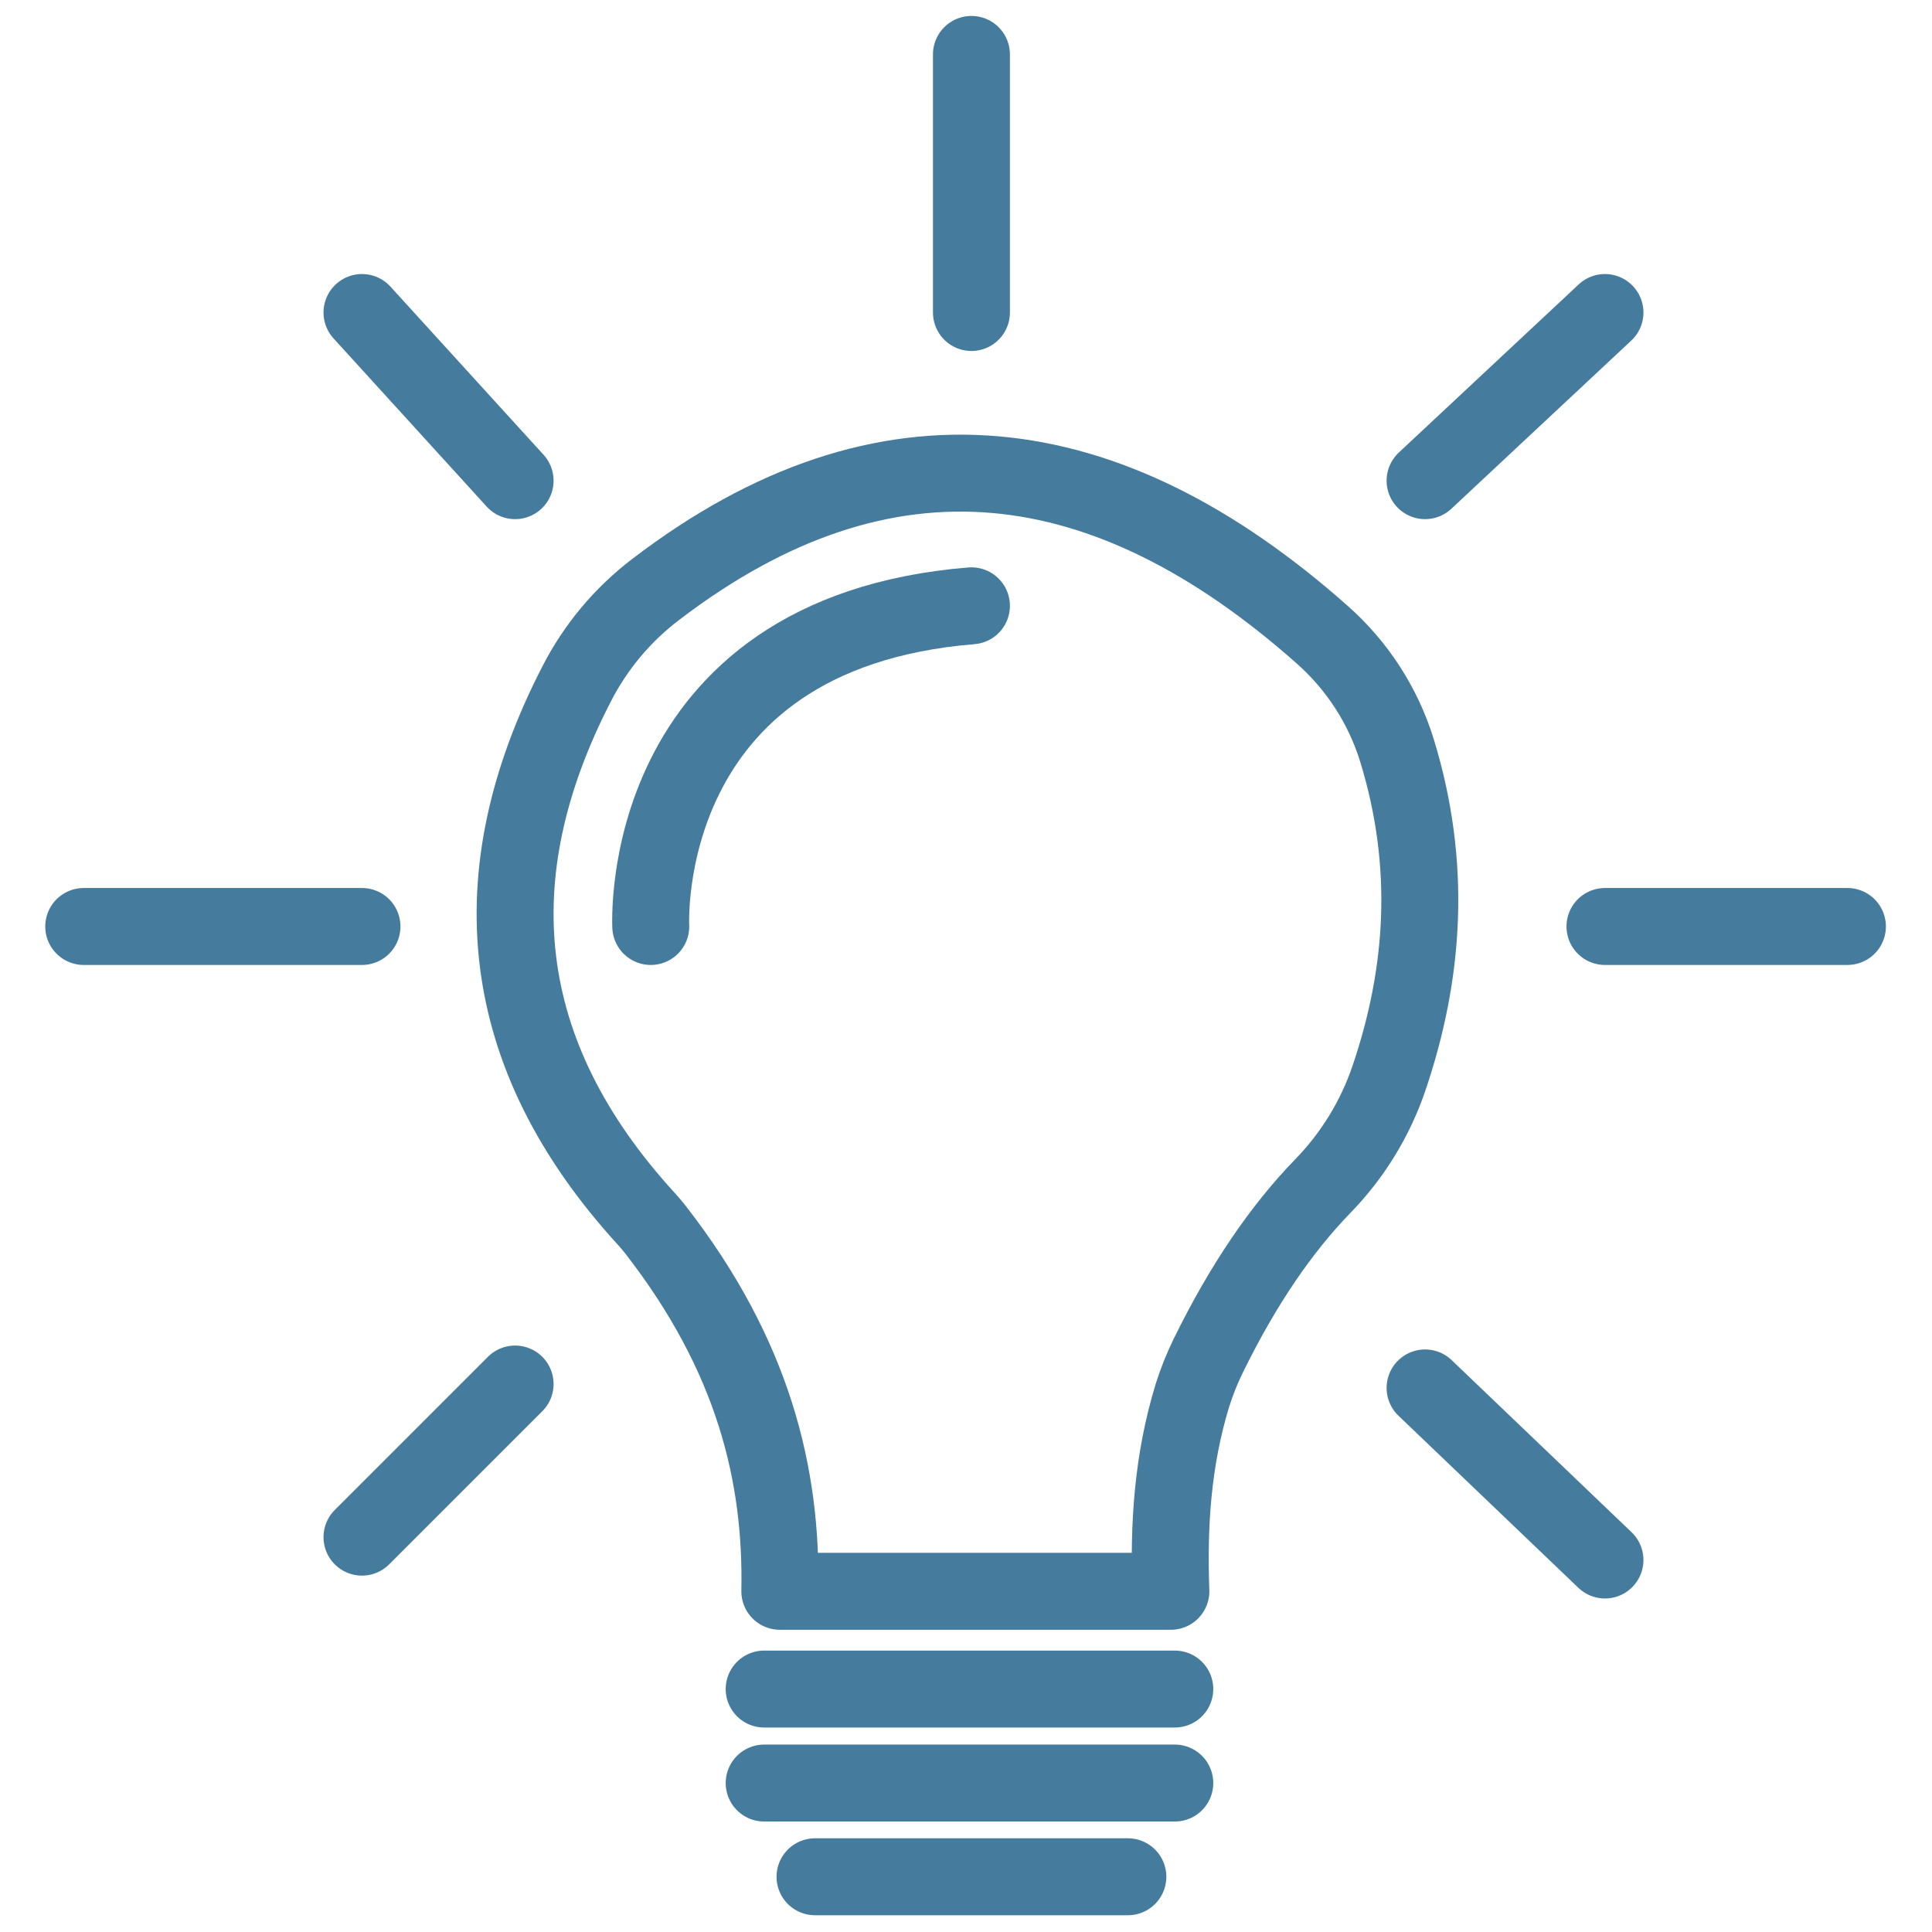 <?xml version="1.0" encoding="UTF-8" standalone="no"?>
<!DOCTYPE svg PUBLIC "-//W3C//DTD SVG 1.1//EN" "http://www.w3.org/Graphics/SVG/1.1/DTD/svg11.dtd">
<svg width="100%" height="100%" viewBox="0 0 500 500" version="1.1" xmlns="http://www.w3.org/2000/svg" xmlns:xlink="http://www.w3.org/1999/xlink" xml:space="preserve" xmlns:serif="http://www.serif.com/" style="fill-rule:evenodd;clip-rule:evenodd;stroke-linecap:round;stroke-linejoin:round;stroke-miterlimit:1.5;">
    <g transform="matrix(1.593,0,0,1.593,-147.348,-132.669)">
        <path d="M219.187,341.804C219.563,322.931 214.932,303.557 198.981,283.051C198.512,282.449 198.019,281.867 197.504,281.305C172.972,254.489 170.189,225.423 186.166,194.416C189.246,188.387 193.644,183.13 199.033,179.033C236.478,150.416 272.438,155.486 307.277,186.369C312.992,191.407 317.205,197.925 319.452,205.204C325.161,223.805 323.919,241.416 318.17,258.384C315.945,264.963 312.278,270.962 307.436,275.942C300.753,282.822 294.497,291.879 288.77,303.577C287.755,305.657 286.898,307.81 286.205,310.017C282.966,320.624 282.325,331.214 282.719,341.804L219.187,341.804Z" style="fill:none;stroke:rgb(69,123,157);stroke-width:12.5px;"/>
    </g>
    <g transform="matrix(1.593,0,0,1.593,-147.348,-132.669)">
        <path d="M216.645,357.687L283.355,357.687" style="fill:none;stroke:rgb(69,123,157);stroke-width:12.5px;"/>
    </g>
    <g transform="matrix(1.593,0,0,1.593,-147.348,-135.669)">
        <path d="M216.645,374.841L283.355,374.841" style="fill:none;stroke:rgb(69,123,157);stroke-width:12.5px;"/>
    </g>
    <g transform="matrix(1.593,0,0,1.593,-147.348,-132.669)">
        <path d="M224.905,388.183L275.731,388.183" style="fill:none;stroke:rgb(69,123,157);stroke-width:12.5px;"/>
    </g>
    <g transform="matrix(1.593,0,0,1.593,-147.348,-132.669)">
        <path d="M176.181,308.132L151.305,333.008" style="fill:none;stroke:rgb(69,123,157);stroke-width:12.5px;"/>
    </g>
    <g transform="matrix(1.593,0,0,1.593,-147.348,-132.669)">
        <path d="M151.305,233.799L106.099,233.799" style="fill:none;stroke:rgb(69,123,157);stroke-width:12.5px;"/>
    </g>
    <g transform="matrix(1.593,0,0,1.593,-147.348,-132.669)">
        <path d="M176.181,161.372L151.305,134.053" style="fill:none;stroke:rgb(69,123,157);stroke-width:12.5px;"/>
    </g>
    <g transform="matrix(1.593,0,0,1.593,-147.348,-132.669)">
        <path d="M250.318,134.053L250.318,92.122" style="fill:none;stroke:rgb(69,123,157);stroke-width:12.5px;"/>
    </g>
    <g transform="matrix(1.593,0,0,1.593,-147.348,-132.669)">
        <path d="M324.015,161.372L353.24,134.053" style="fill:none;stroke:rgb(69,123,157);stroke-width:12.5px;"/>
    </g>
    <g transform="matrix(1.593,0,0,1.593,-147.348,-132.669)">
        <path d="M353.24,233.799L392.63,233.799" style="fill:none;stroke:rgb(69,123,157);stroke-width:12.5px;"/>
    </g>
    <g transform="matrix(1.593,0,0,1.593,-147.348,-132.669)">
        <path d="M324.015,308.767L353.24,336.722" style="fill:none;stroke:rgb(69,123,157);stroke-width:12.5px;"/>
    </g>
    <g transform="matrix(1.593,0,0,1.593,-147.348,-132.669)">
        <path d="M198.221,233.799C198.221,233.799 195.68,186.15 250.318,181.703" style="fill:none;stroke:rgb(69,123,157);stroke-width:12.5px;"/>
    </g>
</svg>
